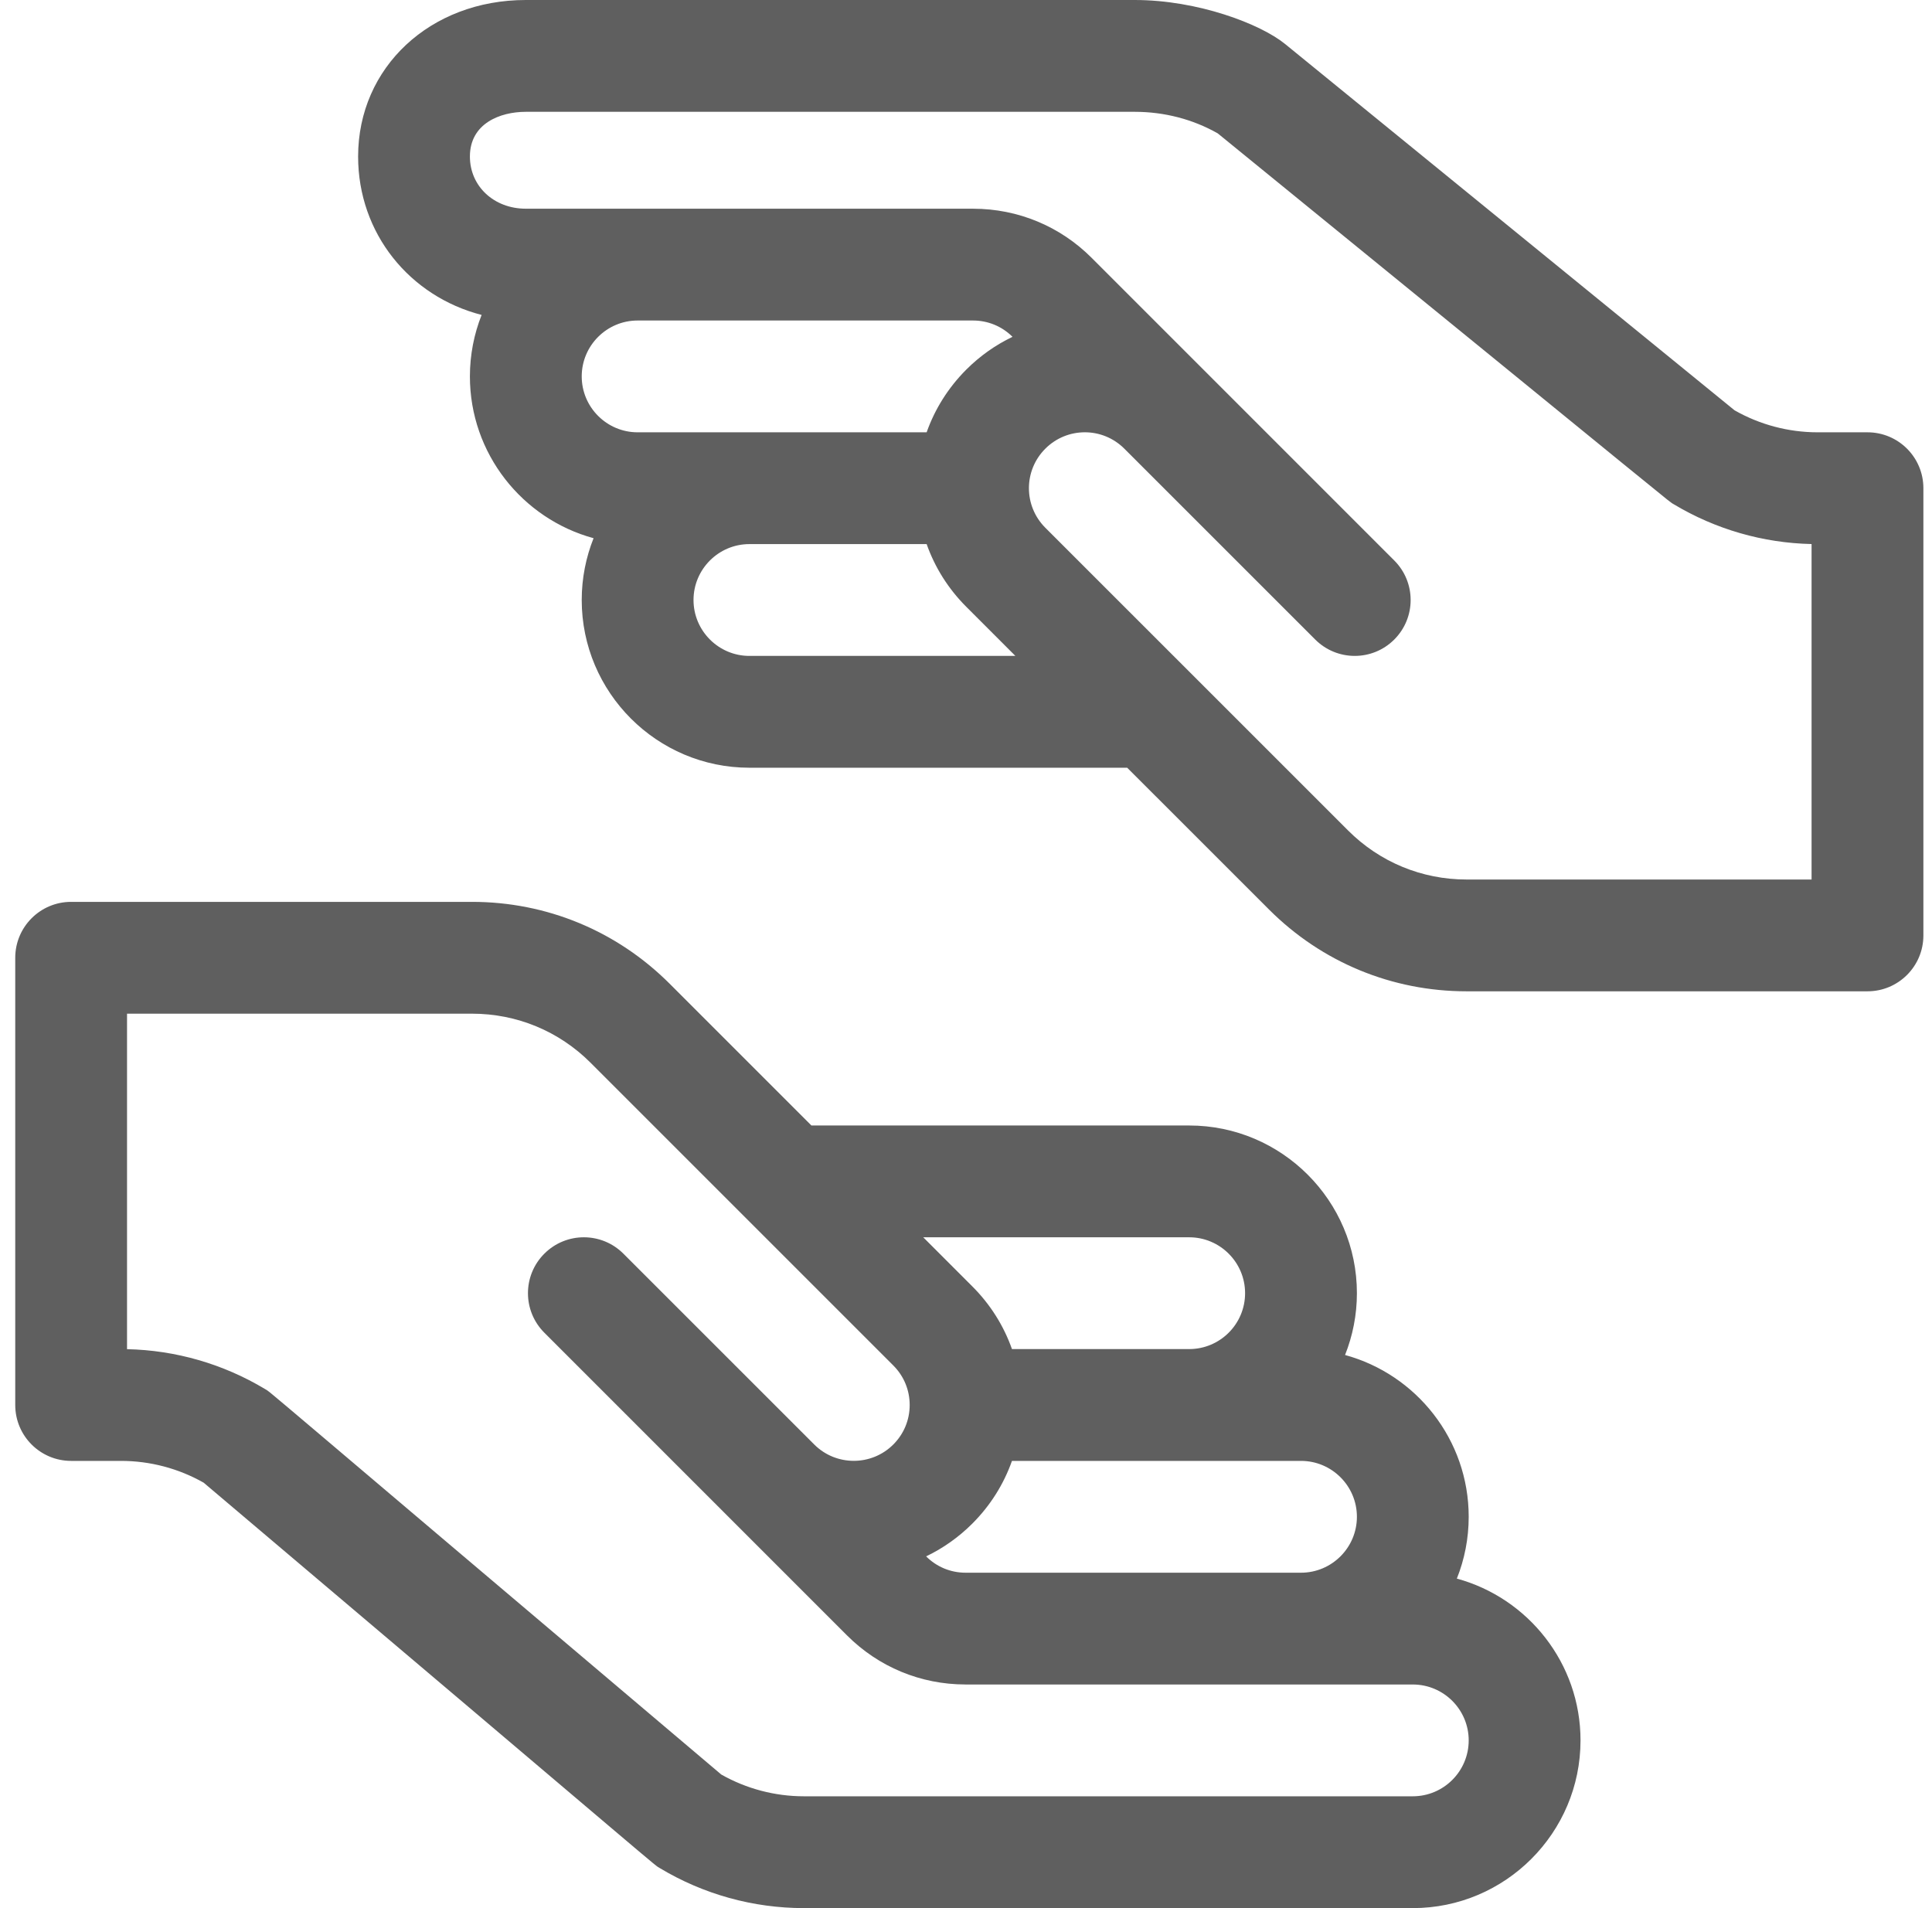 <svg width="81" height="80" viewBox="0 0 81 80" fill="none" xmlns="http://www.w3.org/2000/svg">
<path d="M2.982 61.25H5.073C6.288 61.25 7.483 61.565 8.538 62.163C28.573 79.117 27.365 78.144 27.675 78.33C29.496 79.423 31.58 80 33.704 80H59.232C63.109 80 66.264 76.846 66.264 72.969C66.264 69.731 64.063 66.998 61.079 66.185C61.399 65.383 61.576 64.509 61.576 63.594C61.576 60.356 59.375 57.623 56.392 56.81C56.711 56.008 56.889 55.134 56.889 54.219C56.889 50.342 53.734 47.188 49.857 47.188H34.019L28.076 41.245C25.863 39.031 22.92 37.812 19.79 37.812H2.982C1.688 37.812 0.639 38.862 0.639 40.156V58.906C0.639 60.201 1.688 61.25 2.982 61.25ZM54.545 65.938H40.483C39.858 65.938 39.27 65.695 38.828 65.253C39.538 64.913 40.193 64.451 40.766 63.878C41.521 63.123 42.082 62.227 42.427 61.25H54.545C55.837 61.25 56.889 62.302 56.889 63.594C56.889 64.886 55.837 65.938 54.545 65.938V65.938ZM49.857 51.875C51.15 51.875 52.201 52.927 52.201 54.219C52.201 55.511 51.15 56.562 49.857 56.562H42.427C42.082 55.585 41.521 54.689 40.766 53.935L38.707 51.875H49.857ZM5.326 42.5H19.79C21.668 42.5 23.434 43.231 24.762 44.559L37.452 57.249C37.895 57.692 38.139 58.281 38.139 58.906C38.139 59.532 37.895 60.12 37.452 60.563C36.538 61.476 35.051 61.476 34.138 60.563L26.136 52.562C25.221 51.646 23.737 51.646 22.822 52.562C21.906 53.477 21.906 54.96 22.822 55.876L35.511 68.566C36.836 69.891 38.598 70.622 40.472 70.624C40.474 70.624 40.476 70.625 40.477 70.625H59.232C60.525 70.625 61.576 71.676 61.576 72.969C61.576 74.261 60.525 75.312 59.232 75.312H33.704C32.489 75.312 31.295 74.997 30.239 74.399C10.205 57.446 11.412 58.419 11.102 58.232C9.354 57.183 7.362 56.609 5.326 56.566V42.5Z" fill="#5F5F5F"/>
<path d="M78.295 18.125H76.204C74.983 18.125 73.781 17.806 72.721 17.202L53.877 1.844C52.846 1.005 50.222 0 47.574 0H22.045C18.037 0 15.014 2.821 15.014 6.562C15.014 9.788 17.177 12.428 20.192 13.204C19.876 14.003 19.701 14.872 19.701 15.781C19.701 19.019 21.902 21.752 24.886 22.565C24.566 23.367 24.389 24.241 24.389 25.156C24.389 29.033 27.543 32.188 31.42 32.188H47.258L53.201 38.13C55.414 40.344 58.357 41.562 61.487 41.562H78.295C79.59 41.562 80.639 40.513 80.639 39.219V20.469C80.639 19.174 79.59 18.125 78.295 18.125ZM26.732 13.438H40.794C41.419 13.438 42.007 13.68 42.45 14.122C41.739 14.462 41.084 14.924 40.511 15.497C39.757 16.252 39.195 17.148 38.85 18.125H26.732C25.44 18.125 24.389 17.073 24.389 15.781C24.389 14.489 25.44 13.438 26.732 13.438V13.438ZM31.42 27.5C30.128 27.5 29.076 26.448 29.076 25.156C29.076 23.864 30.128 22.812 31.42 22.812H38.85C39.195 23.79 39.757 24.686 40.511 25.44L42.57 27.5H31.42ZM75.951 36.875H61.487C59.609 36.875 57.843 36.144 56.516 34.816C55.026 33.326 45.104 23.404 43.825 22.126C42.909 21.209 42.909 19.728 43.825 18.812C44.742 17.895 46.223 17.895 47.139 18.812L55.141 26.813C56.056 27.729 57.541 27.729 58.455 26.813C59.371 25.898 59.371 24.415 58.455 23.499L45.766 10.809C44.442 9.485 42.681 8.754 40.808 8.751C40.806 8.751 40.804 8.75 40.802 8.75C40.802 8.75 24.569 8.75 22.045 8.75C20.709 8.75 19.701 7.809 19.701 6.562C19.701 5.179 20.963 4.688 22.045 4.688H47.574C48.814 4.688 50.014 5 51.056 5.593C71.121 21.934 69.901 20.978 70.175 21.143C71.924 22.192 73.915 22.766 75.951 22.81V36.875Z" fill="#5F5F5F"/>
</svg>
